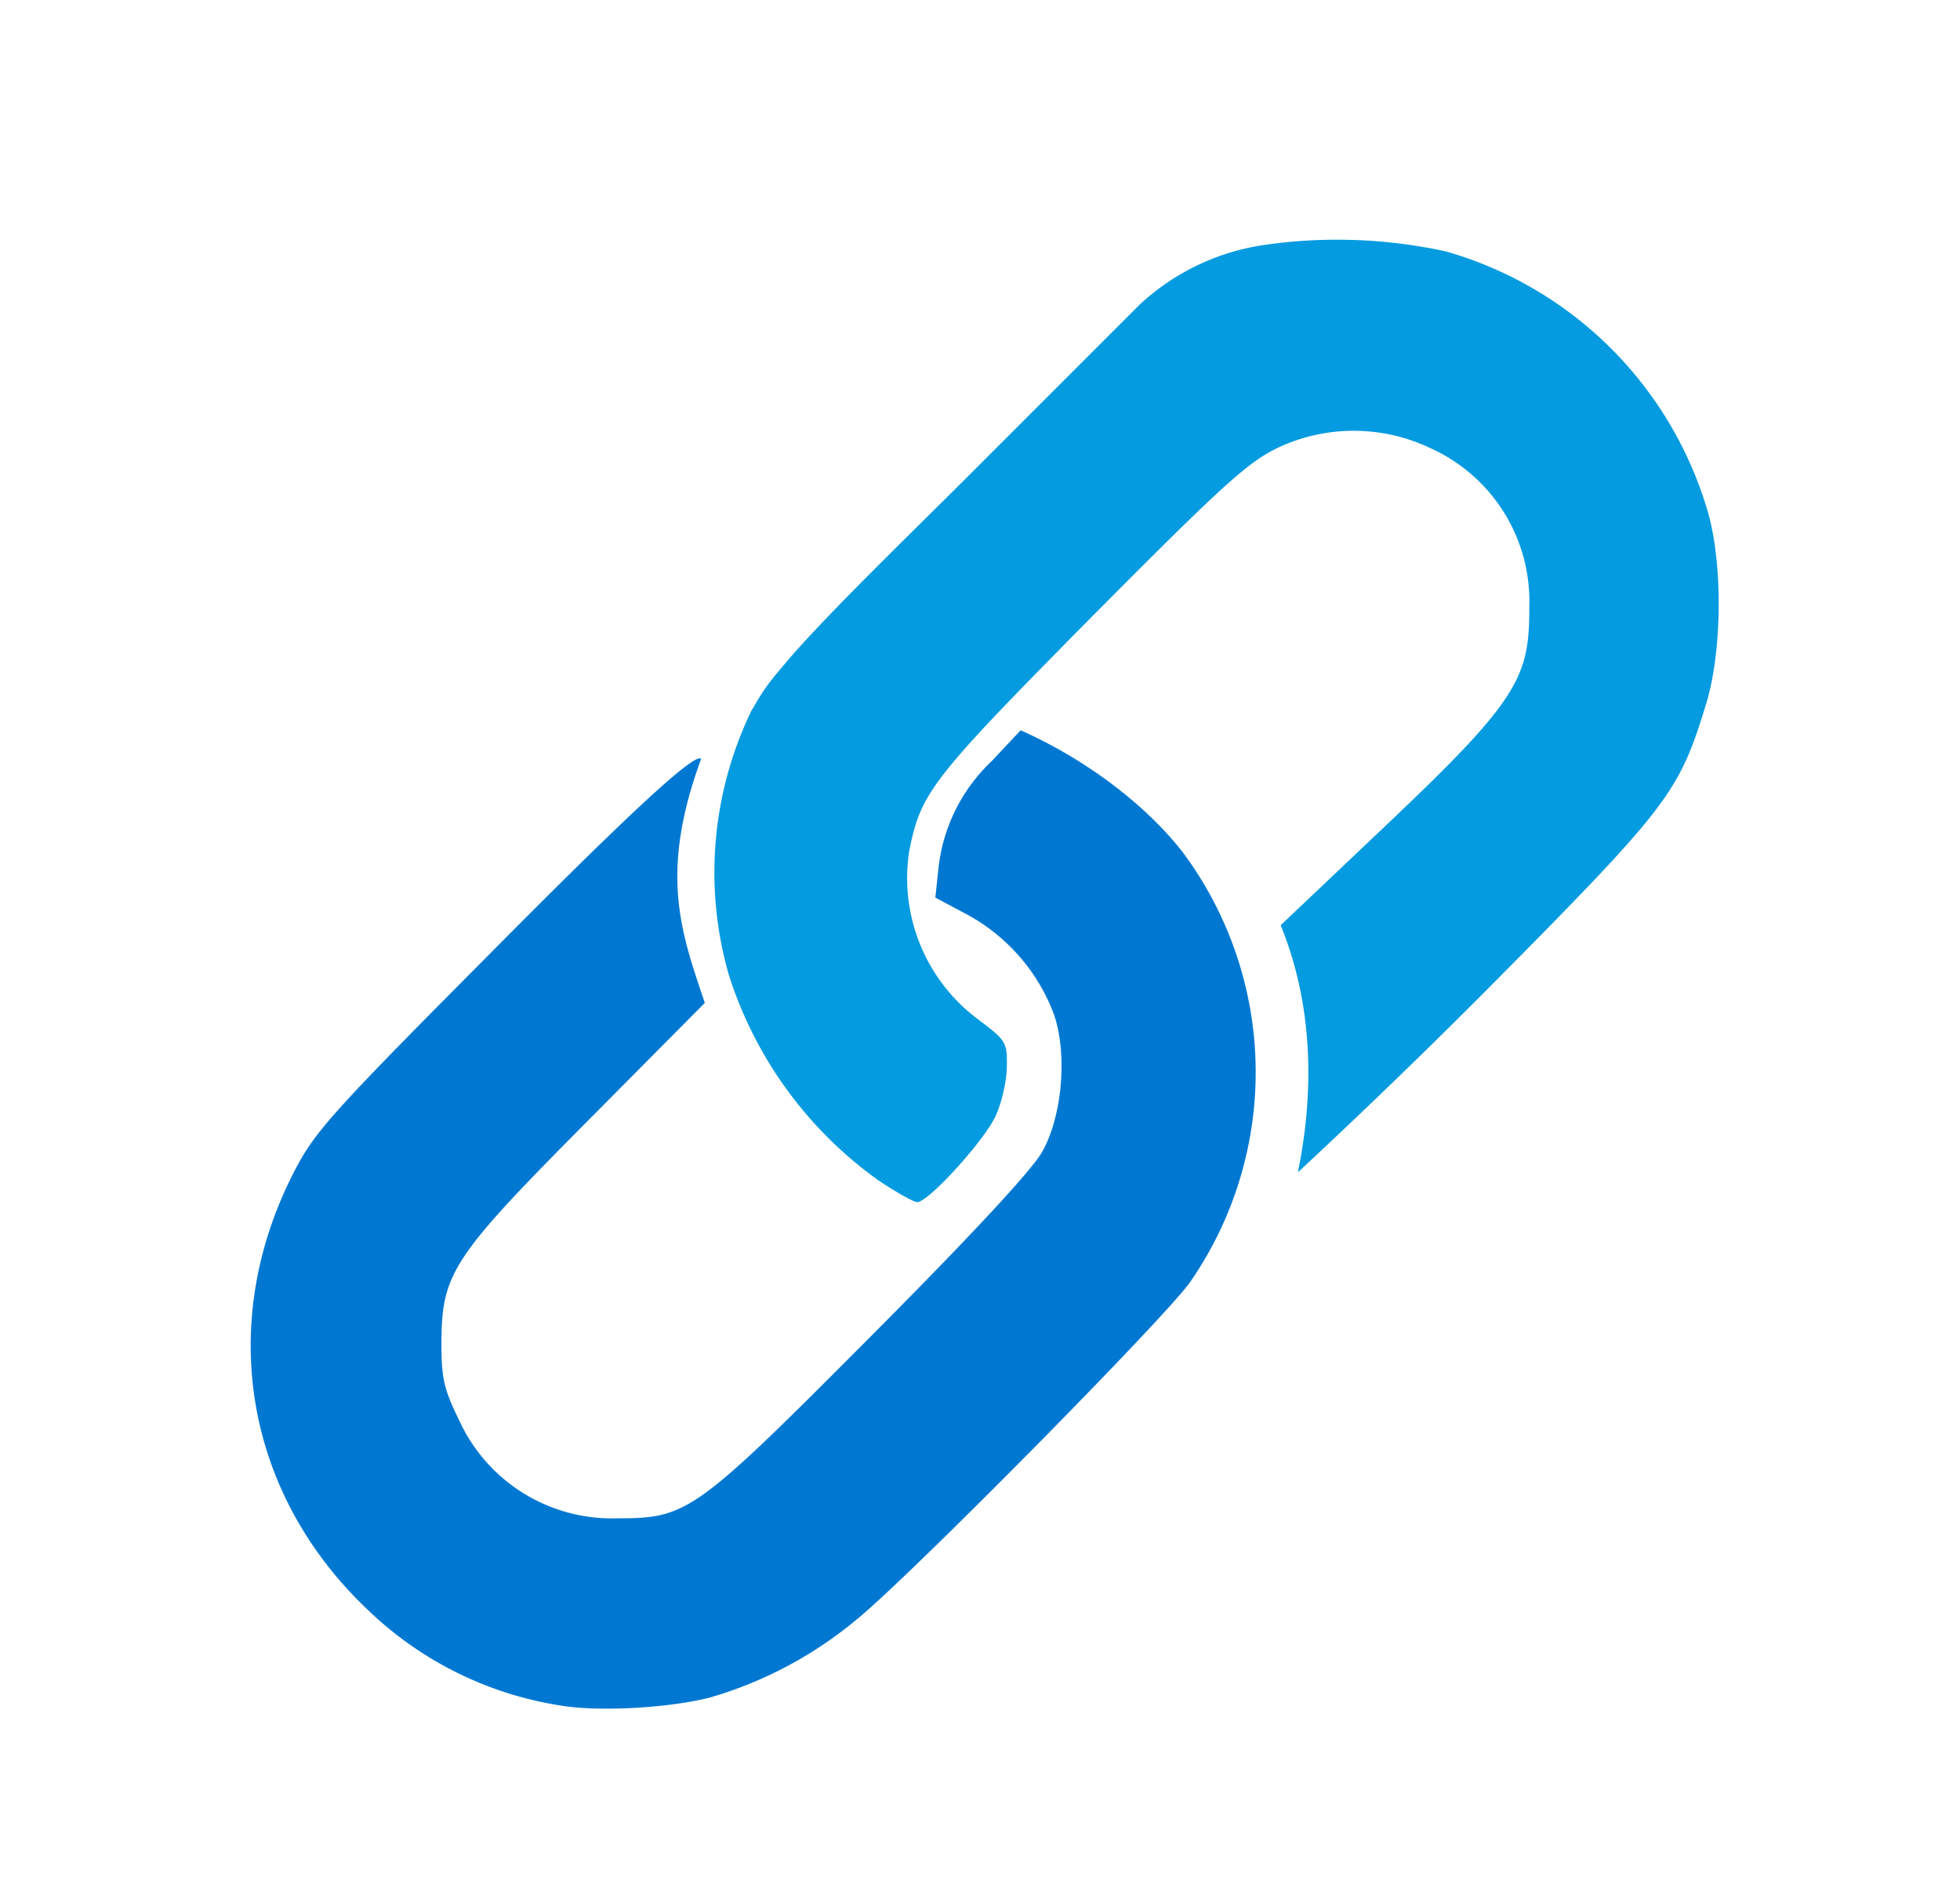 <svg xmlns="http://www.w3.org/2000/svg" viewBox="0 0 63.85 61.38">
  <path fill="#049be0" d="M28.6 38.44a13.11 13.11 0 01-4.86-6.69 12.1 12.1 0 01.74-8.6c.42-.7.4-.72 1.26-1.73 1.3-1.49 3.68-3.8 5.55-5.66l5.84-5.84a7.56 7.56 0 014.05-1.94 16.6 16.6 0 015.92.21 12.44 12.44 0 018.56 8.57c.47 1.73.43 4.5-.08 6.17-.9 2.92-1.17 3.29-7.23 9.4a224.25 224.25 0 01-6.07 5.86c.54-2.63.5-5.45-.56-8.05l3.68-3.49c4.15-3.94 4.42-4.65 4.42-6.9a5.47 5.47 0 00-3.22-5.15 5.8 5.8 0 00-4.98-.01c-.99.48-1.82 1.24-6.1 5.55-5.19 5.25-5.52 5.67-5.9 7.58a5.74 5.74 0 002.26 5.5c.89.67.93.73.92 1.5 0 .46-.16 1.18-.36 1.62-.36.8-2.19 2.82-2.56 2.82-.11 0-.69-.32-1.28-.72z"/>
  <path fill="#0078d2" d="M18.21 55.55a11.61 11.61 0 01-6.22-3.1c-4.01-3.79-4.95-9.32-2.42-14.26.67-1.3 1.16-1.86 6.12-6.85 4.82-4.87 6.94-6.83 7.15-6.62-1.37 3.74-.66 5.63.12 7.95l-3.8 3.83c-4.43 4.46-4.77 4.97-4.78 7.25 0 1.15.08 1.5.57 2.5a5.47 5.47 0 005.16 3.21c2.29 0 2.53-.17 8.29-5.96 3.2-3.21 5.21-5.38 5.54-5.96.66-1.15.84-3.17.4-4.48a6.16 6.16 0 00-2.8-3.25l-1.07-.57.1-.94a5.63 5.63 0 011.73-3.5l.95-1.01c2.03.9 4.02 2.36 5.27 3.96a12 12 0 01.26 14c-.75 1.1-9.2 9.66-10.89 11.02a13.2 13.2 0 01-4.77 2.53c-1.38.35-3.68.47-4.91.25z"/>
</svg>
